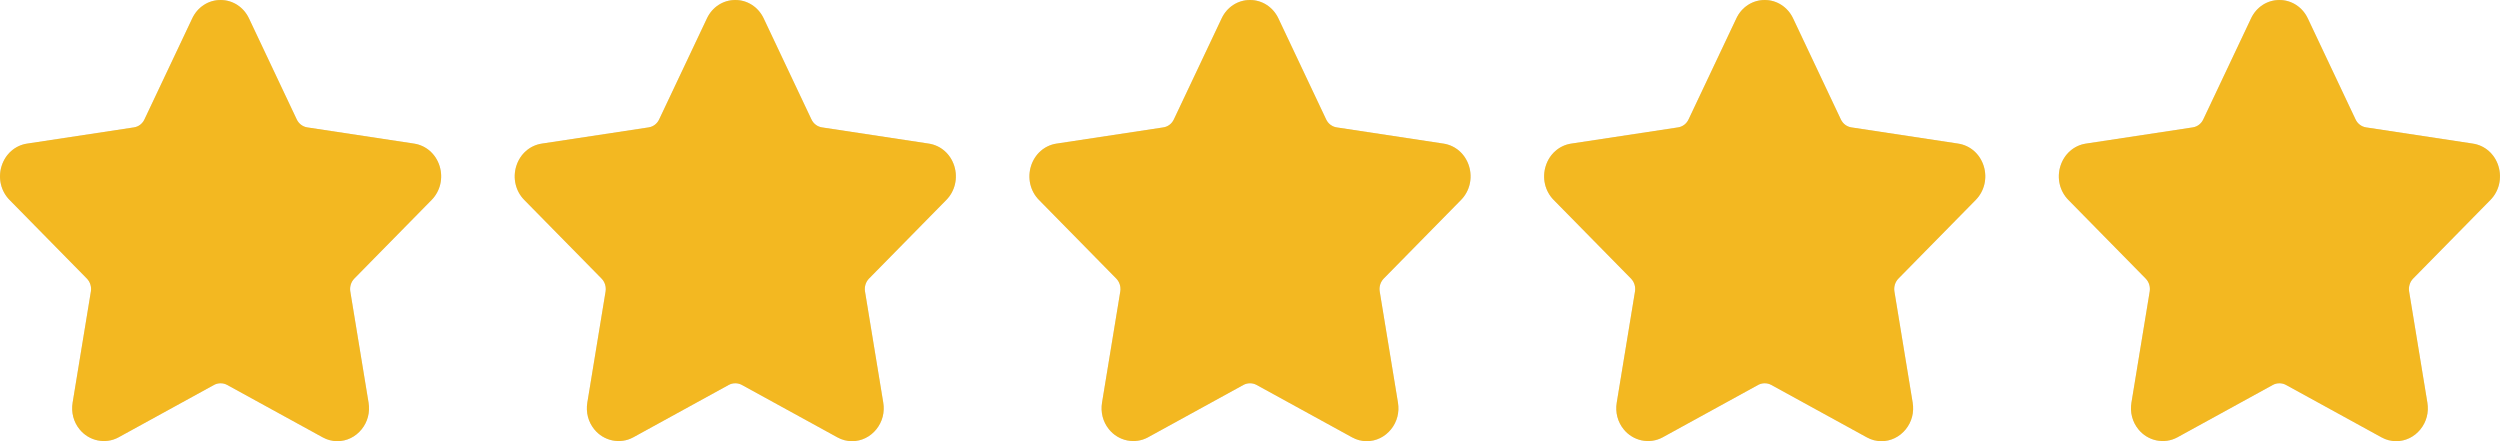 <svg width="68" height="12" viewBox="0 0 68 12" fill="none" xmlns="http://www.w3.org/2000/svg">
<path d="M67.74 5.438C67.976 5.198 68.059 4.845 67.957 4.517C67.855 4.189 67.589 3.955 67.262 3.906L64.357 3.465C64.233 3.446 64.126 3.365 64.071 3.248L62.772 0.5C62.626 0.192 62.33 -0 62 -0C61.67 -0 61.374 0.192 61.229 0.5L59.929 3.248C59.874 3.366 59.767 3.447 59.643 3.465L56.738 3.906C56.411 3.955 56.145 4.19 56.043 4.518C55.941 4.845 56.024 5.198 56.26 5.438L58.363 7.577C58.452 7.668 58.493 7.8 58.472 7.928L57.976 10.948C57.932 11.214 57.999 11.473 58.164 11.677C58.42 11.995 58.867 12.091 59.225 11.895L61.823 10.469C61.932 10.41 62.069 10.41 62.177 10.469L64.776 11.895C64.902 11.965 65.037 12 65.176 12C65.43 12 65.671 11.882 65.836 11.677C66.001 11.473 66.068 11.214 66.024 10.948L65.528 7.928C65.507 7.8 65.548 7.668 65.637 7.577L67.74 5.438Z" fill="#DDDDDD"/>
<path d="M67.74 5.438C67.976 5.198 68.059 4.845 67.957 4.517C67.855 4.189 67.589 3.955 67.262 3.906L64.357 3.465C64.233 3.446 64.126 3.365 64.071 3.248L62.772 0.5C62.626 0.192 62.33 -0 62 -0C61.67 -0 61.374 0.192 61.229 0.5L59.929 3.248C59.874 3.366 59.767 3.447 59.643 3.465L56.738 3.906C56.411 3.955 56.145 4.19 56.043 4.518C55.941 4.845 56.024 5.198 56.26 5.438L58.363 7.577C58.452 7.668 58.493 7.8 58.472 7.928L57.976 10.948C57.932 11.214 57.999 11.473 58.164 11.677C58.42 11.995 58.867 12.091 59.225 11.895L61.823 10.469C61.932 10.41 62.069 10.41 62.177 10.469L64.776 11.895C64.902 11.965 65.037 12 65.176 12C65.43 12 65.671 11.882 65.836 11.677C66.001 11.473 66.068 11.214 66.024 10.948L65.528 7.928C65.507 7.8 65.548 7.668 65.637 7.577L67.74 5.438Z" fill="#F3B821"/>
<path d="M53.74 5.438C53.976 5.198 54.059 4.845 53.957 4.517C53.855 4.189 53.589 3.955 53.262 3.906L50.357 3.465C50.233 3.446 50.126 3.365 50.071 3.248L48.772 0.5C48.626 0.192 48.33 -0 48 -0C47.67 -0 47.374 0.192 47.229 0.5L45.929 3.248C45.874 3.366 45.767 3.447 45.643 3.465L42.738 3.906C42.411 3.955 42.145 4.19 42.043 4.518C41.941 4.845 42.024 5.198 42.26 5.438L44.363 7.577C44.452 7.668 44.493 7.8 44.472 7.928L43.976 10.948C43.932 11.214 43.999 11.473 44.164 11.677C44.42 11.995 44.867 12.091 45.225 11.895L47.823 10.469C47.932 10.41 48.069 10.41 48.177 10.469L50.776 11.895C50.902 11.965 51.037 12 51.176 12C51.43 12 51.671 11.882 51.836 11.677C52.001 11.473 52.068 11.214 52.024 10.948L51.528 7.928C51.507 7.8 51.548 7.668 51.637 7.577L53.74 5.438Z" fill="#DDDDDD"/>
<path d="M53.74 5.438C53.976 5.198 54.059 4.845 53.957 4.517C53.855 4.189 53.589 3.955 53.262 3.906L50.357 3.465C50.233 3.446 50.126 3.365 50.071 3.248L48.772 0.5C48.626 0.192 48.33 -0 48 -0C47.67 -0 47.374 0.192 47.229 0.5L45.929 3.248C45.874 3.366 45.767 3.447 45.643 3.465L42.738 3.906C42.411 3.955 42.145 4.19 42.043 4.518C41.941 4.845 42.024 5.198 42.26 5.438L44.363 7.577C44.452 7.668 44.493 7.8 44.472 7.928L43.976 10.948C43.932 11.214 43.999 11.473 44.164 11.677C44.42 11.995 44.867 12.091 45.225 11.895L47.823 10.469C47.932 10.41 48.069 10.41 48.177 10.469L50.776 11.895C50.902 11.965 51.037 12 51.176 12C51.43 12 51.671 11.882 51.836 11.677C52.001 11.473 52.068 11.214 52.024 10.948L51.528 7.928C51.507 7.8 51.548 7.668 51.637 7.577L53.74 5.438Z" fill="#F3B821"/>
<path d="M39.74 5.438C39.976 5.198 40.059 4.845 39.957 4.517C39.855 4.189 39.589 3.955 39.262 3.906L36.357 3.465C36.233 3.446 36.126 3.365 36.071 3.248L34.772 0.5C34.626 0.192 34.33 -0 34 -0C33.67 -0 33.374 0.192 33.229 0.5L31.929 3.248C31.874 3.366 31.767 3.447 31.643 3.465L28.738 3.906C28.411 3.955 28.145 4.19 28.043 4.518C27.941 4.845 28.024 5.198 28.26 5.438L30.363 7.577C30.452 7.668 30.493 7.8 30.472 7.928L29.976 10.948C29.932 11.214 29.999 11.473 30.164 11.677C30.42 11.995 30.867 12.091 31.225 11.895L33.823 10.469C33.932 10.41 34.069 10.41 34.177 10.469L36.776 11.895C36.902 11.965 37.037 12 37.176 12C37.43 12 37.671 11.882 37.836 11.677C38.001 11.473 38.068 11.214 38.024 10.948L37.528 7.928C37.507 7.8 37.548 7.668 37.637 7.577L39.74 5.438Z" fill="#DDDDDD"/>
<path d="M39.74 5.438C39.976 5.198 40.059 4.845 39.957 4.517C39.855 4.189 39.589 3.955 39.262 3.906L36.357 3.465C36.233 3.446 36.126 3.365 36.071 3.248L34.772 0.5C34.626 0.192 34.33 -0 34 -0C33.67 -0 33.374 0.192 33.229 0.5L31.929 3.248C31.874 3.366 31.767 3.447 31.643 3.465L28.738 3.906C28.411 3.955 28.145 4.19 28.043 4.518C27.941 4.845 28.024 5.198 28.26 5.438L30.363 7.577C30.452 7.668 30.493 7.8 30.472 7.928L29.976 10.948C29.932 11.214 29.999 11.473 30.164 11.677C30.42 11.995 30.867 12.091 31.225 11.895L33.823 10.469C33.932 10.41 34.069 10.41 34.177 10.469L36.776 11.895C36.902 11.965 37.037 12 37.176 12C37.43 12 37.671 11.882 37.836 11.677C38.001 11.473 38.068 11.214 38.024 10.948L37.528 7.928C37.507 7.8 37.548 7.668 37.637 7.577L39.74 5.438Z" fill="#F3B821"/>
<path d="M25.74 5.438C25.976 5.198 26.059 4.845 25.957 4.517C25.855 4.189 25.589 3.955 25.262 3.906L22.357 3.465C22.233 3.446 22.126 3.365 22.071 3.248L20.772 0.5C20.626 0.192 20.33 -0 20 -0C19.67 -0 19.374 0.192 19.229 0.5L17.929 3.248C17.874 3.366 17.767 3.447 17.643 3.465L14.738 3.906C14.411 3.955 14.145 4.19 14.043 4.518C13.941 4.845 14.024 5.198 14.26 5.438L16.363 7.577C16.452 7.668 16.493 7.8 16.472 7.928L15.976 10.948C15.932 11.214 15.999 11.473 16.164 11.677C16.42 11.995 16.867 12.091 17.225 11.895L19.823 10.469C19.932 10.41 20.069 10.41 20.177 10.469L22.776 11.895C22.902 11.965 23.037 12 23.176 12C23.43 12 23.671 11.882 23.836 11.677C24.001 11.473 24.068 11.214 24.024 10.948L23.528 7.928C23.507 7.8 23.548 7.668 23.637 7.577L25.74 5.438Z" fill="#DDDDDD"/>
<path d="M25.74 5.438C25.976 5.198 26.059 4.845 25.957 4.517C25.855 4.189 25.589 3.955 25.262 3.906L22.357 3.465C22.233 3.446 22.126 3.365 22.071 3.248L20.772 0.5C20.626 0.192 20.33 -0 20 -0C19.67 -0 19.374 0.192 19.229 0.5L17.929 3.248C17.874 3.366 17.767 3.447 17.643 3.465L14.738 3.906C14.411 3.955 14.145 4.19 14.043 4.518C13.941 4.845 14.024 5.198 14.26 5.438L16.363 7.577C16.452 7.668 16.493 7.8 16.472 7.928L15.976 10.948C15.932 11.214 15.999 11.473 16.164 11.677C16.42 11.995 16.867 12.091 17.225 11.895L19.823 10.469C19.932 10.41 20.069 10.41 20.177 10.469L22.776 11.895C22.902 11.965 23.037 12 23.176 12C23.43 12 23.671 11.882 23.836 11.677C24.001 11.473 24.068 11.214 24.024 10.948L23.528 7.928C23.507 7.8 23.548 7.668 23.637 7.577L25.74 5.438Z" fill="#F3B821"/>
<path d="M11.74 5.438C11.976 5.198 12.059 4.845 11.957 4.517C11.855 4.189 11.589 3.955 11.262 3.906L8.357 3.465C8.233 3.446 8.126 3.365 8.071 3.248L6.772 0.5C6.626 0.192 6.33 -0 6 -0C5.67 -0 5.374 0.192 5.229 0.5L3.929 3.248C3.874 3.366 3.767 3.447 3.643 3.465L0.738 3.906C0.411 3.955 0.145 4.19 0.043 4.518C-0.059 4.845 0.024 5.198 0.26 5.438L2.363 7.577C2.452 7.668 2.493 7.8 2.472 7.928L1.976 10.948C1.932 11.214 1.999 11.473 2.164 11.677C2.42 11.995 2.867 12.091 3.225 11.895L5.823 10.469C5.932 10.41 6.069 10.41 6.177 10.469L8.776 11.895C8.902 11.965 9.037 12 9.176 12C9.43 12 9.671 11.882 9.836 11.677C10.001 11.473 10.068 11.214 10.024 10.948L9.528 7.928C9.507 7.8 9.548 7.668 9.637 7.577L11.74 5.438Z" fill="#DDDDDD"/>
<path d="M11.74 5.438C11.976 5.198 12.059 4.845 11.957 4.517C11.855 4.189 11.589 3.955 11.262 3.906L8.357 3.465C8.233 3.446 8.126 3.365 8.071 3.248L6.772 0.5C6.626 0.192 6.33 -0 6 -0C5.67 -0 5.374 0.192 5.229 0.5L3.929 3.248C3.874 3.366 3.767 3.447 3.643 3.465L0.738 3.906C0.411 3.955 0.145 4.19 0.043 4.518C-0.059 4.845 0.024 5.198 0.26 5.438L2.363 7.577C2.452 7.668 2.493 7.8 2.472 7.928L1.976 10.948C1.932 11.214 1.999 11.473 2.164 11.677C2.42 11.995 2.867 12.091 3.225 11.895L5.823 10.469C5.932 10.41 6.069 10.41 6.177 10.469L8.776 11.895C8.902 11.965 9.037 12 9.176 12C9.43 12 9.671 11.882 9.836 11.677C10.001 11.473 10.068 11.214 10.024 10.948L9.528 7.928C9.507 7.8 9.548 7.668 9.637 7.577L11.74 5.438Z" fill="#F3B821"/>
</svg>
